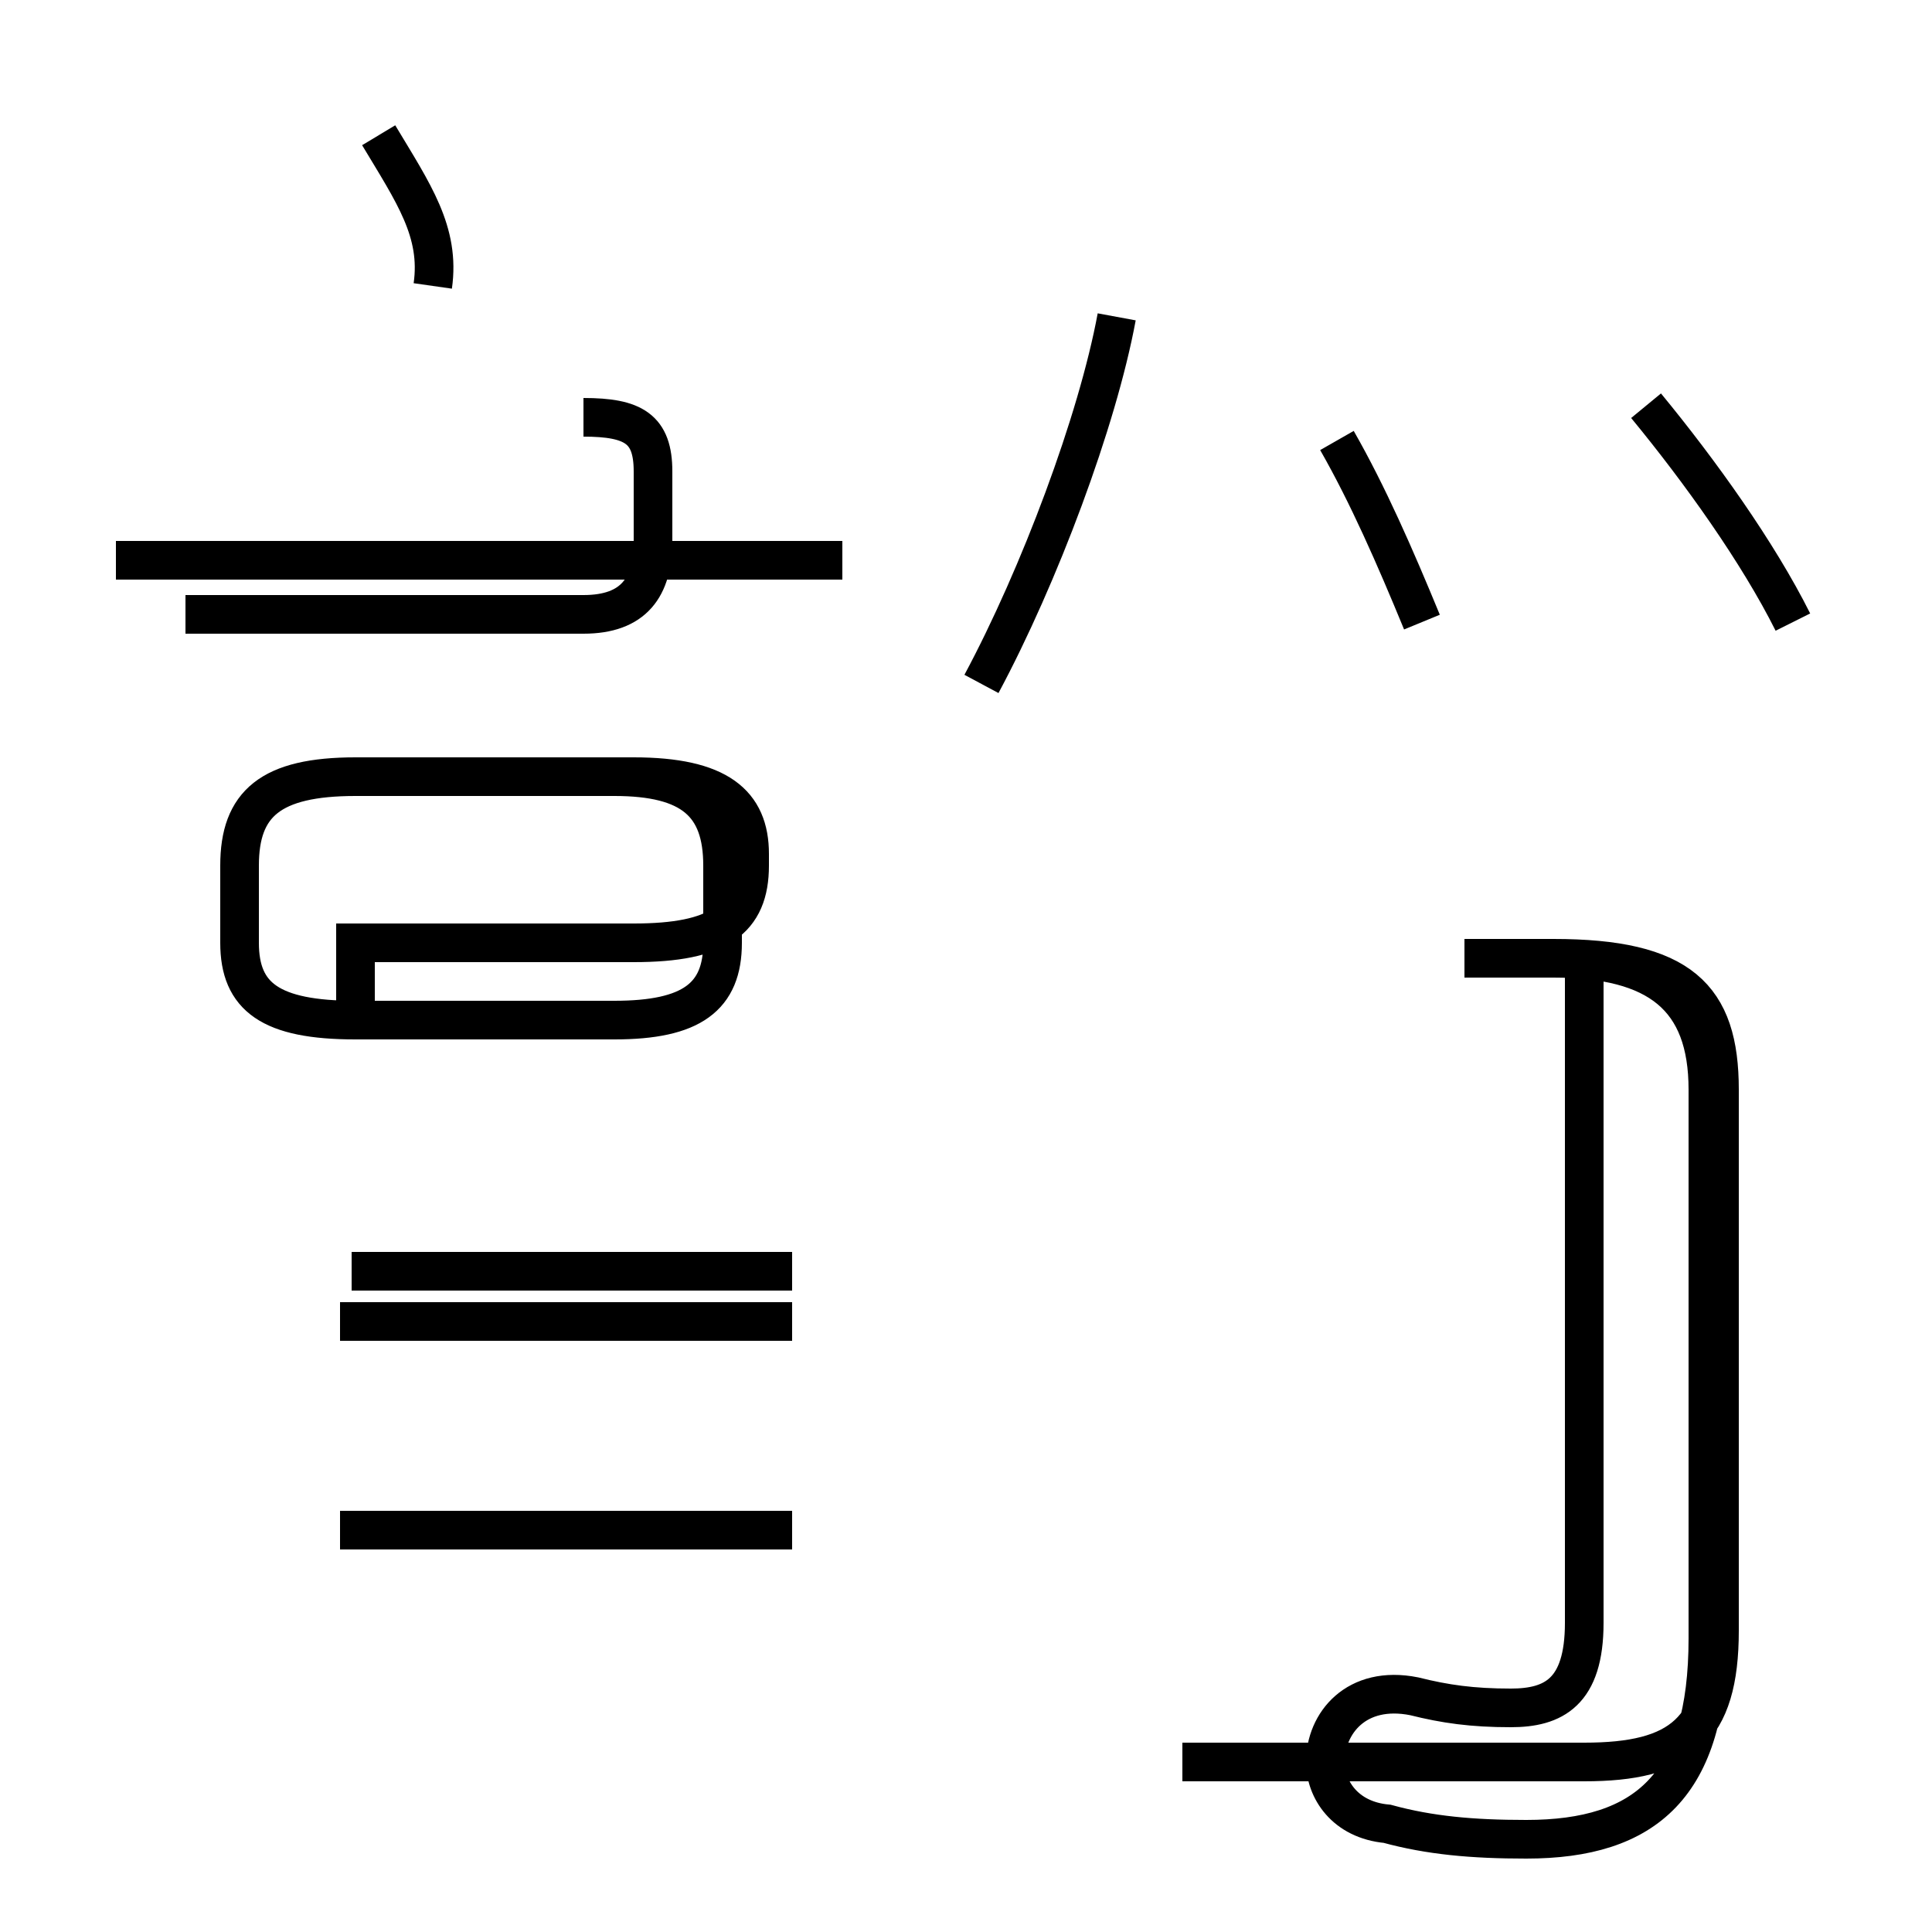 <?xml version='1.0' encoding='utf8'?>
<svg viewBox="0.0 -44.0 50.0 50.0" version="1.1" xmlns="http://www.w3.org/2000/svg">
<rect x="0.0" y="-44.0" width="50.0" height="50.0" fill="#808080" stroke="none"/>
<rect x="-1000" y="-1000" width="2000" height="2000" stroke="white" fill="white"/>
<g style="fill:none; stroke:#000000;  stroke-width:1">
<path d="M 21.8 29.5 L 3.0 29.5 M 11.2 36.6 C 11.4 38.0 10.7 39.0 9.8 40.5 M 15.1 33.2 C 16.4 33.2 16.9 32.9 16.9 31.8 L 16.9 30.0 C 16.9 28.8 16.4 28.1 15.1 28.1 L 4.8 28.1 M 9.2 19.6 L 16.4 19.6 C 18.6 19.6 19.4 20.2 19.4 21.6 L 19.4 21.9 C 19.4 23.2 18.6 23.9 16.4 23.9 L 9.2 23.9 C 7.0 23.9 6.2 23.2 6.2 21.6 L 6.2 19.6 C 6.2 18.2 7.0 17.6 9.2 17.6 L 15.9 17.6 C 17.9 17.6 18.7 18.2 18.7 19.6 L 18.7 21.6 C 18.7 23.2 17.9 23.9 15.9 23.9 L 9.2 23.9 C 7.0 23.9 6.2 23.2 6.2 21.6 L 6.2 19.6 C 6.2 18.2 7.0 17.6 9.2 17.6 Z M 20.5 11.1 L 9.1 11.1 M 20.5 4.4 L 8.8 4.4 M 20.5 9.8 L 8.8 9.8 M 25.4 26.3 C 26.9 29.1 28.4 33.1 28.9 35.8 M 36.8 27.9 C 36.1 29.6 35.4 31.2 34.6 32.6 M 46.4 27.9 C 45.5 29.7 44.0 31.8 42.6 33.5 M 41.0 18.9 L 41.0 2.0 C 41.0 0.2 40.2 -0.2 39.1 -0.2 C 38.1 -0.2 37.4 -0.1 36.6 0.1 C 35.1 0.4 34.3 -0.6 34.3 -1.6 C 34.3 -2.3 34.8 -3.1 35.9 -3.2 C 37.0 -3.5 38.1 -3.6 39.5 -3.6 C 42.6 -3.6 44.2 -2.2 44.2 1.6 L 44.2 15.8 C 44.2 18.2 42.9 19.2 40.2 19.2 L 37.9 19.2 M 30.6 -1.6 L 41.0 -1.6 C 43.5 -1.6 44.5 -0.8 44.5 1.8 L 44.5 15.8 C 44.5 18.2 43.5 19.2 40.2 19.2 L 37.9 19.2" transform="scale(1, -1)" />
</g>
</svg>
